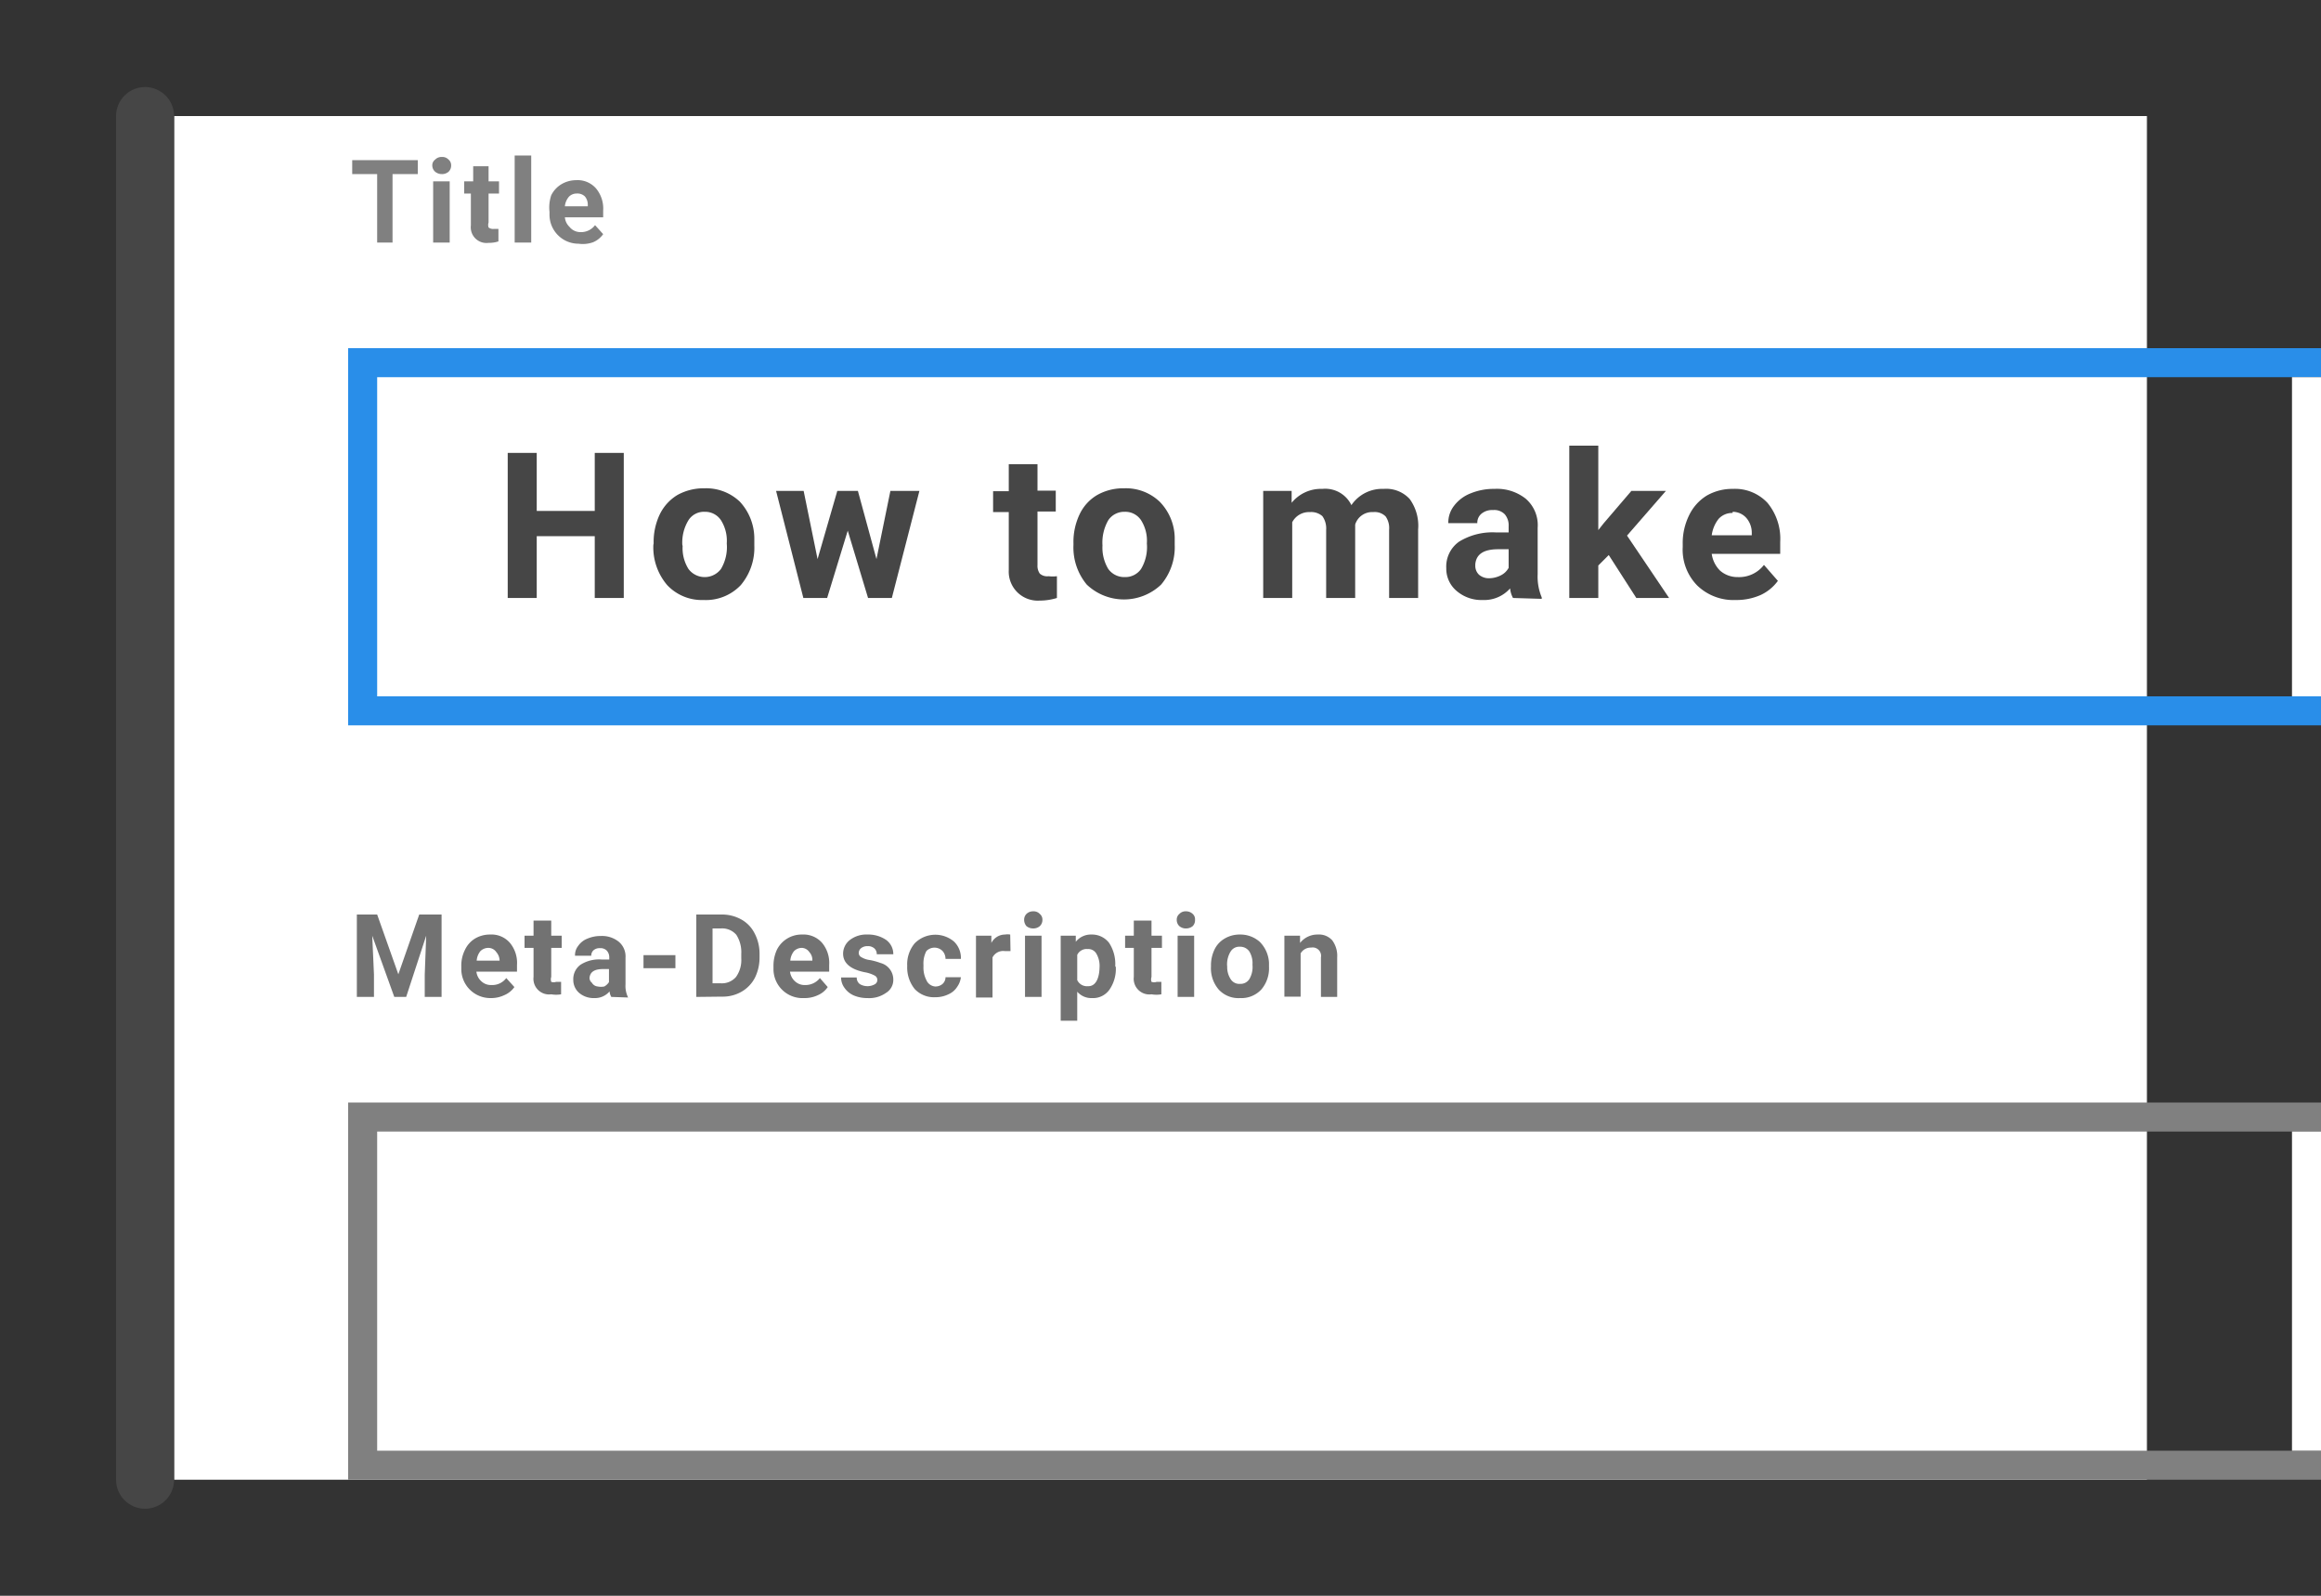 <svg xmlns="http://www.w3.org/2000/svg" viewBox="0 0 80 55"><rect x="0" y="0" width="80" height="55" fill="#333333" stroke="none"/><defs><style>.cls-1{fill:#fff;}.cls-2{fill:none;stroke:#464646;stroke-linecap:round;stroke-miterlimit:10;stroke-width:2px;}.cls-3{fill:#298ee9;}.cls-4{fill:gray;}.cls-5{fill:#464646;}.cls-6{fill:#727272;}</style></defs><title>illustration__blogger--titles</title><g id="Layer_1" data-name="Layer 1"><rect class="cls-1" x="6" y="4" width="68" height="47"/><line class="cls-2" x1="5" y1="4" x2="5" y2="51"/><path class="cls-3" d="M80,13V24H13V13H80m1-1H12V25H81V12Z"/><path class="cls-4" d="M14.4,6h-.87V8.36H13V6h-.86V5.52H14.4Z"/><path class="cls-4" d="M14.9,5.7A.24.24,0,0,1,15,5.5a.3.3,0,0,1,.23-.09.29.29,0,0,1,.23.09.25.25,0,0,1,.09.2.29.29,0,0,1-.09.22.34.34,0,0,1-.23.08A.36.36,0,0,1,15,5.92.29.29,0,0,1,14.9,5.7Zm.6,2.66h-.57V6.25h.57Z"/><path class="cls-4" d="M16.84,5.73v.52h.36v.42h-.36v1a.27.27,0,0,0,0,.17.25.25,0,0,0,.17.05l.17,0v.43a1,1,0,0,1-.34.05.54.54,0,0,1-.61-.6V6.67H16V6.25h.31V5.73Z"/><path class="cls-4" d="M18.31,8.36h-.57v-3h.57Z"/><path class="cls-4" d="M19.94,8.4a1,1,0,0,1-1-1V7.3A1.32,1.32,0,0,1,19,6.73a.92.92,0,0,1,.35-.38,1,1,0,0,1,.51-.14.84.84,0,0,1,.68.28,1.08,1.08,0,0,1,.25.77v.23H19.47a.52.52,0,0,0,.16.33A.48.48,0,0,0,20,8a.6.6,0,0,0,.51-.24l.28.31a.81.81,0,0,1-.35.28A1.06,1.06,0,0,1,19.94,8.4Zm-.06-1.73a.37.37,0,0,0-.27.11.59.59,0,0,0-.14.33h.79V7.06a.44.44,0,0,0-.1-.29A.37.37,0,0,0,19.88,6.67Z"/><path class="cls-5" d="M21.5,20.61h-1V18.48h-2v2.13h-1v-5h1v2h2v-2h1Z"/><path class="cls-5" d="M22.53,18.73a2.21,2.21,0,0,1,.21-1,1.59,1.59,0,0,1,.61-.67,1.86,1.86,0,0,1,.93-.23,1.68,1.68,0,0,1,1.22.46A1.87,1.87,0,0,1,26,18.55v.25a2,2,0,0,1-.47,1.37,1.66,1.66,0,0,1-1.28.51A1.64,1.64,0,0,1,23,20.17a2,2,0,0,1-.48-1.39Zm1,.07a1.35,1.35,0,0,0,.2.81.7.7,0,0,0,1.12,0,1.47,1.47,0,0,0,.2-.88,1.32,1.32,0,0,0-.2-.8.65.65,0,0,0-.56-.29.63.63,0,0,0-.56.29A1.47,1.47,0,0,0,23.52,18.8Z"/><path class="cls-5" d="M30.21,19.27l.48-2.35h1l-.95,3.69h-.82l-.7-2.32-.71,2.32h-.82l-.94-3.69h.95l.48,2.35.68-2.35h.71Z"/><path class="cls-5" d="M35.76,16v.91h.63v.72h-.63v1.85a.46.46,0,0,0,.08.29.38.38,0,0,0,.3.09,1.23,1.23,0,0,0,.29,0v.75a2,2,0,0,1-.6.09,1,1,0,0,1-1.06-1.05v-2h-.54v-.72h.54V16Z"/><path class="cls-5" d="M37,18.73a2.21,2.21,0,0,1,.21-1,1.52,1.52,0,0,1,.61-.67,1.82,1.82,0,0,1,.92-.23,1.69,1.69,0,0,1,1.23.46,1.82,1.82,0,0,1,.52,1.24v.25a2,2,0,0,1-.47,1.37,1.86,1.86,0,0,1-2.56,0A2,2,0,0,1,37,18.78Zm1,.07a1.42,1.42,0,0,0,.2.81.68.68,0,0,0,.57.28.66.66,0,0,0,.56-.28,1.47,1.47,0,0,0,.2-.88,1.32,1.32,0,0,0-.2-.8.65.65,0,0,0-.57-.29.66.66,0,0,0-.56.29A1.55,1.55,0,0,0,38,18.8Z"/><path class="cls-5" d="M44.52,16.92l0,.41a1.3,1.3,0,0,1,1.06-.48,1,1,0,0,1,1,.56,1.28,1.28,0,0,1,1.11-.56,1.1,1.1,0,0,1,.9.35,1.57,1.57,0,0,1,.29,1.05v2.36h-1V18.26a.7.7,0,0,0-.12-.46.53.53,0,0,0-.43-.15.61.61,0,0,0-.62.43v2.53h-1V18.26a.73.73,0,0,0-.13-.47.58.58,0,0,0-.43-.14.65.65,0,0,0-.61.35v2.61h-1V16.92Z"/><path class="cls-5" d="M52.15,20.61a.86.86,0,0,1-.1-.33,1.19,1.19,0,0,1-.94.4,1.31,1.31,0,0,1-.9-.31,1,1,0,0,1-.36-.79,1.05,1.05,0,0,1,.44-.91,2.2,2.2,0,0,1,1.26-.32H52v-.21a.59.59,0,0,0-.13-.41.5.5,0,0,0-.41-.15.57.57,0,0,0-.39.12.4.4,0,0,0-.15.33h-1a.94.94,0,0,1,.2-.6A1.31,1.31,0,0,1,50.7,17a2.09,2.09,0,0,1,.81-.15,1.59,1.59,0,0,1,1.08.34,1.2,1.2,0,0,1,.41,1v1.6a1.85,1.85,0,0,0,.14.8v.05Zm-.82-.68a.91.91,0,0,0,.4-.1.62.62,0,0,0,.27-.26v-.64h-.36c-.5,0-.76.17-.79.52v.05a.42.42,0,0,0,.13.31A.52.52,0,0,0,51.33,19.93Z"/><path class="cls-5" d="M55.45,19.13l-.36.36v1.12h-1V15.36h1v2.91l.19-.24.95-1.11h1.19l-1.34,1.54,1.45,2.15H56.4Z"/><path class="cls-5" d="M59.83,20.68a1.8,1.8,0,0,1-1.33-.5A1.76,1.76,0,0,1,58,18.85v-.09a2.16,2.16,0,0,1,.22-1,1.61,1.61,0,0,1,.61-.68,1.77,1.77,0,0,1,.9-.23,1.53,1.53,0,0,1,1.19.48,1.94,1.94,0,0,1,.44,1.35v.41H59a1,1,0,0,0,.29.58.91.91,0,0,0,.61.22,1.08,1.08,0,0,0,.9-.42l.48.55a1.53,1.53,0,0,1-.6.49A2.07,2.07,0,0,1,59.83,20.68Zm-.11-3a.63.63,0,0,0-.48.2,1.15,1.15,0,0,0-.24.57h1.38v-.08a.78.78,0,0,0-.18-.51A.63.63,0,0,0,59.72,17.64Z"/><rect class="cls-1" x="79" y="13" width="3" height="11"/><path class="cls-4" d="M80,39V50H13V39H80m1-1H12V51H81V38Z"/><path class="cls-6" d="M13,31.52l.73,2.06.72-2.06h.77v2.84h-.58v-.77l.05-1.34L14,34.36h-.41l-.76-2.11.06,1.34v.77h-.59V31.52Z"/><path class="cls-6" d="M16.9,34.4a1,1,0,0,1-1-1V33.3a1.2,1.2,0,0,1,.13-.57.9.9,0,0,1,.34-.38,1,1,0,0,1,.52-.14.84.84,0,0,1,.68.28,1.08,1.08,0,0,1,.25.77v.23H16.42a.53.53,0,0,0,.17.33.48.48,0,0,0,.35.13.6.6,0,0,0,.51-.24l.28.31a.81.81,0,0,1-.35.28A1.06,1.06,0,0,1,16.9,34.4Zm-.06-1.73a.39.39,0,0,0-.28.11.59.59,0,0,0-.13.33h.79v0a.45.45,0,0,0-.11-.29A.33.33,0,0,0,16.84,32.67Z"/><path class="cls-6" d="M19,31.73v.52h.36v.42H19v1a.27.27,0,0,0,0,.17.25.25,0,0,0,.17,0l.17,0v.43a1,1,0,0,1-.34,0,.54.54,0,0,1-.61-.6V32.67h-.31v-.42h.31v-.52Z"/><path class="cls-6" d="M21.07,34.36a.47.47,0,0,1-.06-.19.66.66,0,0,1-.53.23.77.77,0,0,1-.52-.18.59.59,0,0,1-.2-.45.61.61,0,0,1,.25-.52,1.19,1.19,0,0,1,.72-.18H21V33a.34.34,0,0,0-.08-.23.3.3,0,0,0-.24-.09.31.31,0,0,0-.22.07.24.24,0,0,0-.08.19h-.56a.51.51,0,0,1,.11-.34.68.68,0,0,1,.32-.25,1.14,1.14,0,0,1,.46-.09.92.92,0,0,1,.62.2.66.66,0,0,1,.23.55v.92a.89.89,0,0,0,.09.45v0ZM20.6,34a.59.59,0,0,0,.23,0,.46.46,0,0,0,.16-.15V33.4h-.21c-.29,0-.44.1-.46.3v0a.21.21,0,0,0,.08.17A.26.26,0,0,0,20.6,34Z"/><path class="cls-6" d="M23.28,33.37h-1.1v-.45h1.1Z"/><path class="cls-6" d="M24,34.36V31.52h.88a1.36,1.36,0,0,1,.67.17,1.12,1.12,0,0,1,.46.48,1.49,1.49,0,0,1,.17.71V33a1.57,1.57,0,0,1-.16.7,1.18,1.18,0,0,1-.46.48,1.29,1.29,0,0,1-.67.17ZM24.56,32v1.89h.28a.64.64,0,0,0,.53-.22,1,1,0,0,0,.18-.64v-.15a1.11,1.11,0,0,0-.17-.66.64.64,0,0,0-.53-.22Z"/><path class="cls-6" d="M27.71,34.4a1,1,0,0,1-1.05-1V33.3a1.32,1.32,0,0,1,.12-.57.95.95,0,0,1,.87-.52.85.85,0,0,1,.68.28,1.08,1.08,0,0,1,.25.77v.23H27.23a.53.53,0,0,0,.17.33.48.48,0,0,0,.35.13.63.63,0,0,0,.51-.24l.27.31a.78.78,0,0,1-.34.28A1.06,1.06,0,0,1,27.71,34.4Zm-.06-1.73a.38.38,0,0,0-.28.11.59.59,0,0,0-.13.33H28v0a.39.39,0,0,0-.1-.29A.33.33,0,0,0,27.65,32.67Z"/><path class="cls-6" d="M30.24,33.78a.17.17,0,0,0-.1-.16,1.14,1.14,0,0,0-.33-.11c-.5-.1-.75-.32-.75-.64a.6.6,0,0,1,.23-.47.93.93,0,0,1,.61-.19,1.09,1.09,0,0,1,.65.19.6.6,0,0,1,.24.49h-.57a.26.26,0,0,0-.08-.2.33.33,0,0,0-.24-.08.34.34,0,0,0-.22.07.21.21,0,0,0-.08.16.16.16,0,0,0,.09.15.74.74,0,0,0,.3.1,2.28,2.28,0,0,1,.36.1.59.59,0,0,1,.44.57.52.52,0,0,1-.25.46,1,1,0,0,1-.64.18,1.19,1.19,0,0,1-.47-.09.75.75,0,0,1-.32-.26.6.6,0,0,1-.12-.36h.54a.27.27,0,0,0,.11.23.52.52,0,0,0,.52,0A.17.17,0,0,0,30.24,33.78Z"/><path class="cls-6" d="M32.23,34a.37.37,0,0,0,.26-.09.31.31,0,0,0,.1-.23h.53A.7.7,0,0,1,33,34a.68.68,0,0,1-.31.27,1,1,0,0,1-.45.1.91.91,0,0,1-.71-.28,1.18,1.18,0,0,1-.26-.8v0a1.12,1.12,0,0,1,.26-.78,1,1,0,0,1,1.35-.06.78.78,0,0,1,.24.6h-.53a.41.41,0,0,0-.1-.27.39.39,0,0,0-.56,0,.91.91,0,0,0-.1.47v.06a.94.94,0,0,0,.1.47A.36.36,0,0,0,32.23,34Z"/><path class="cls-6" d="M34.83,32.78l-.2,0a.41.41,0,0,0-.42.22v1.38h-.57V32.25h.53l0,.25a.53.53,0,0,1,.47-.29.57.57,0,0,1,.18,0Z"/><path class="cls-6" d="M35.3,31.7a.28.28,0,0,1,.08-.2.32.32,0,0,1,.23-.09.29.29,0,0,1,.23.09.25.25,0,0,1,.09.2.29.29,0,0,1-.09.22.34.34,0,0,1-.23.08.36.36,0,0,1-.23-.08A.33.33,0,0,1,35.3,31.7Zm.6,2.66h-.57V32.25h.57Z"/><path class="cls-6" d="M38.46,33.33a1.26,1.26,0,0,1-.22.78.69.69,0,0,1-.6.29.64.64,0,0,1-.51-.22v1h-.57V32.25h.52l0,.21a.66.66,0,0,1,.54-.25.74.74,0,0,1,.61.29,1.33,1.33,0,0,1,.21.8Zm-.56,0a.84.84,0,0,0-.11-.46.32.32,0,0,0-.3-.16.36.36,0,0,0-.36.2v.87a.37.37,0,0,0,.37.21C37.76,34,37.9,33.73,37.9,33.29Z"/><path class="cls-6" d="M39.69,31.73v.52h.36v.42h-.36v1a.27.27,0,0,0,0,.17.26.26,0,0,0,.18,0l.16,0v.43a1,1,0,0,1-.34,0,.54.54,0,0,1-.61-.6V32.67h-.3v-.42h.3v-.52Z"/><path class="cls-6" d="M40.56,31.7a.25.25,0,0,1,.09-.2.29.29,0,0,1,.23-.09.32.32,0,0,1,.23.09.24.24,0,0,1,.08.2.29.29,0,0,1-.08.22.36.36,0,0,1-.23.08.34.34,0,0,1-.23-.08A.29.29,0,0,1,40.56,31.7Zm.6,2.66h-.57V32.25h.57Z"/><path class="cls-6" d="M41.74,33.29a1.25,1.25,0,0,1,.12-.56.86.86,0,0,1,.35-.38,1,1,0,0,1,.53-.14,1,1,0,0,1,.69.26,1.11,1.11,0,0,1,.31.71v.15a1.12,1.12,0,0,1-.27.78.94.94,0,0,1-.73.29.92.92,0,0,1-.73-.29,1.12,1.12,0,0,1-.27-.8Zm.56,0a.76.76,0,0,0,.12.46.35.35,0,0,0,.32.16.36.36,0,0,0,.32-.16.82.82,0,0,0,.11-.5.77.77,0,0,0-.11-.46.38.38,0,0,0-.32-.16.35.35,0,0,0-.32.16A.84.84,0,0,0,42.3,33.33Z"/><path class="cls-6" d="M44.81,32.25v.25a.76.76,0,0,1,.61-.29.61.61,0,0,1,.5.2.9.9,0,0,1,.17.59v1.36h-.56V33a.29.29,0,0,0-.34-.34.4.4,0,0,0-.36.2v1.49h-.56V32.25Z"/><rect class="cls-1" x="79" y="39" width="3" height="11"/></g></svg>